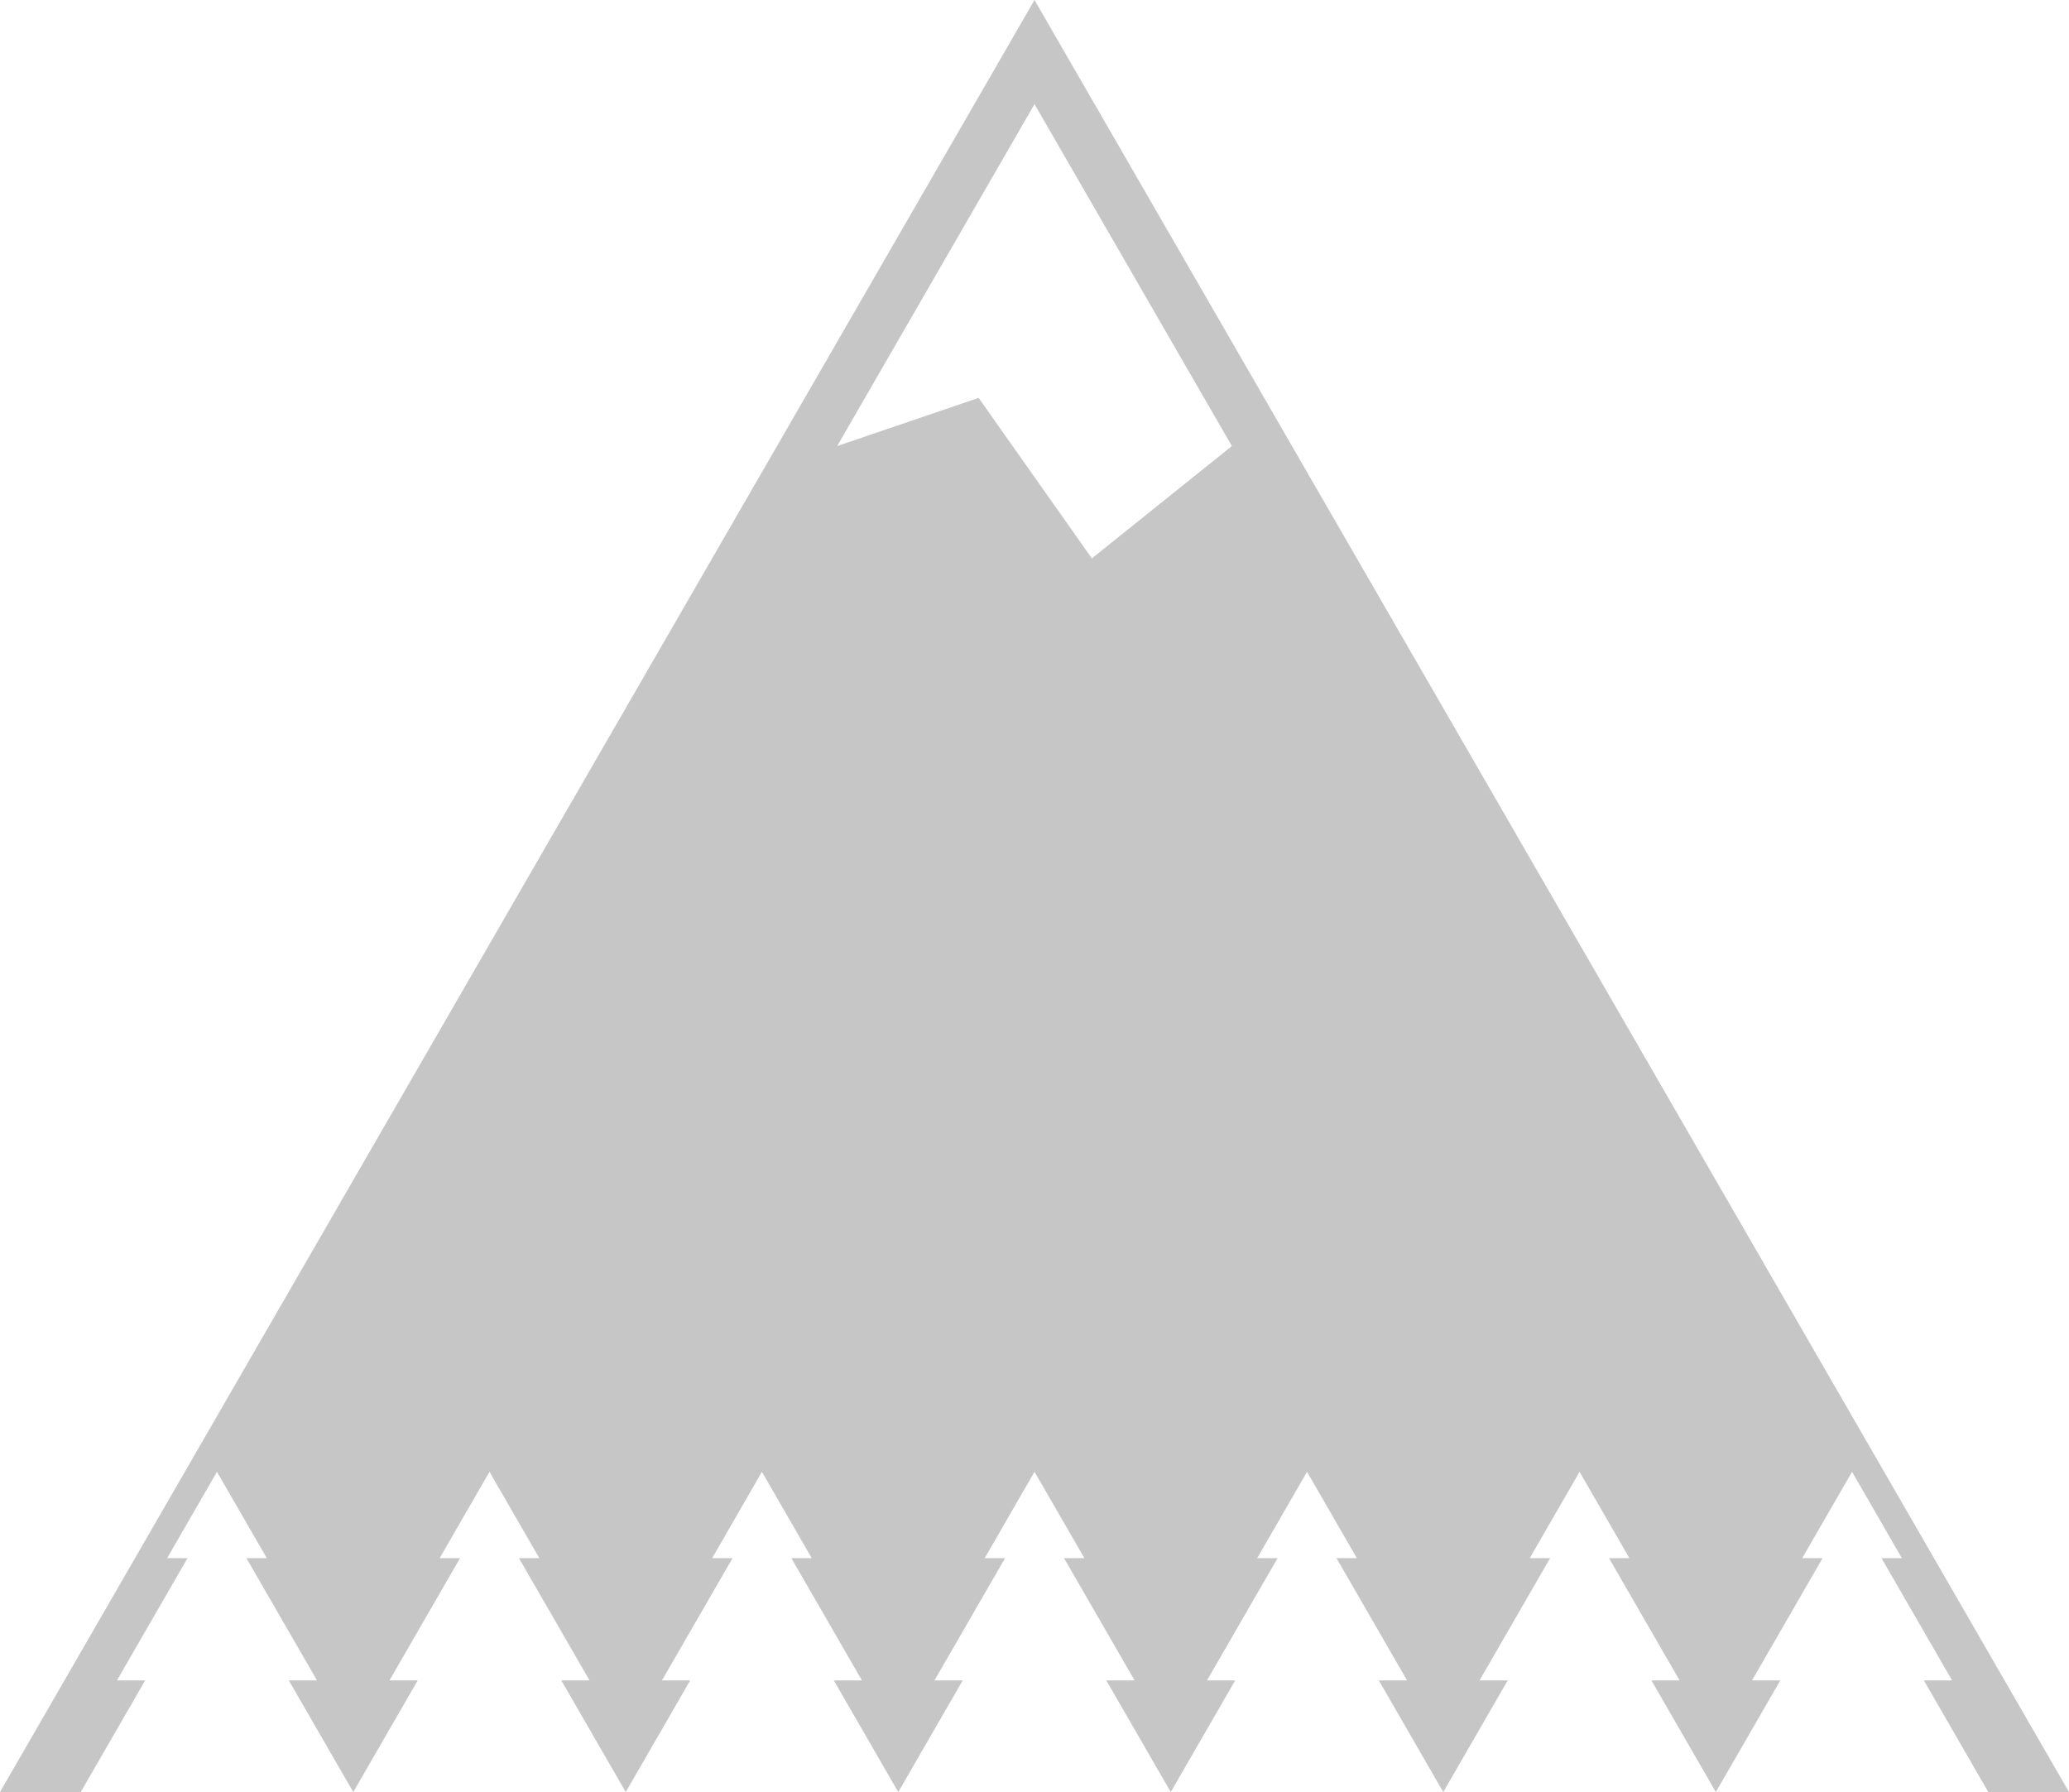 <svg xmlns="http://www.w3.org/2000/svg" viewBox="0 0 1167.68 1011.24">
  <defs>
    <style>
      .a {
        fill: #c6c6c7;
      }
    </style>
  </defs>
  <title>Asset 7</title>
  <path class="a" d="M583.84,0,472.45,192.93,0,1011.24H45.56l36.37-63H66l39.84-69H94.33l28.12-48.71,28.12,48.71h-11.5l39.84,69H163l36.37,63,36.37-63H219.8l39.84-69h-11.5l28.12-48.71,28.12,48.71h-11.5l39.84,69H316.78l36.37,63,36.37-63H373.59l39.84-69h-11.5L430,830.54l28.12,48.71h-11.5l39.84,69H470.58l36.37,63,36.37-63H527.39l39.84-69h-11.5l28.12-48.71L612,879.24h-11.5l39.84,69H624.37l36.37,63,36.37-63H681.19l39.84-69h-11.5l28.12-48.71,28.12,48.71h-11.5l39.84,69H778.17l36.37,63,36.37-63H835l39.84-69h-11.5l28.12-48.71,28.12,48.71h-11.5l39.84,69H932l36.37,63,36.37-63H988.78l39.84-69h-11.5l28.12-48.71,28.12,48.71h-11.5l39.84,69h-15.93l36.37,63h45.55Zm32.38,315.09L552.3,224.52l-79.84,27.19L583.85,58.78,695.24,251.71Z"/>
</svg>
